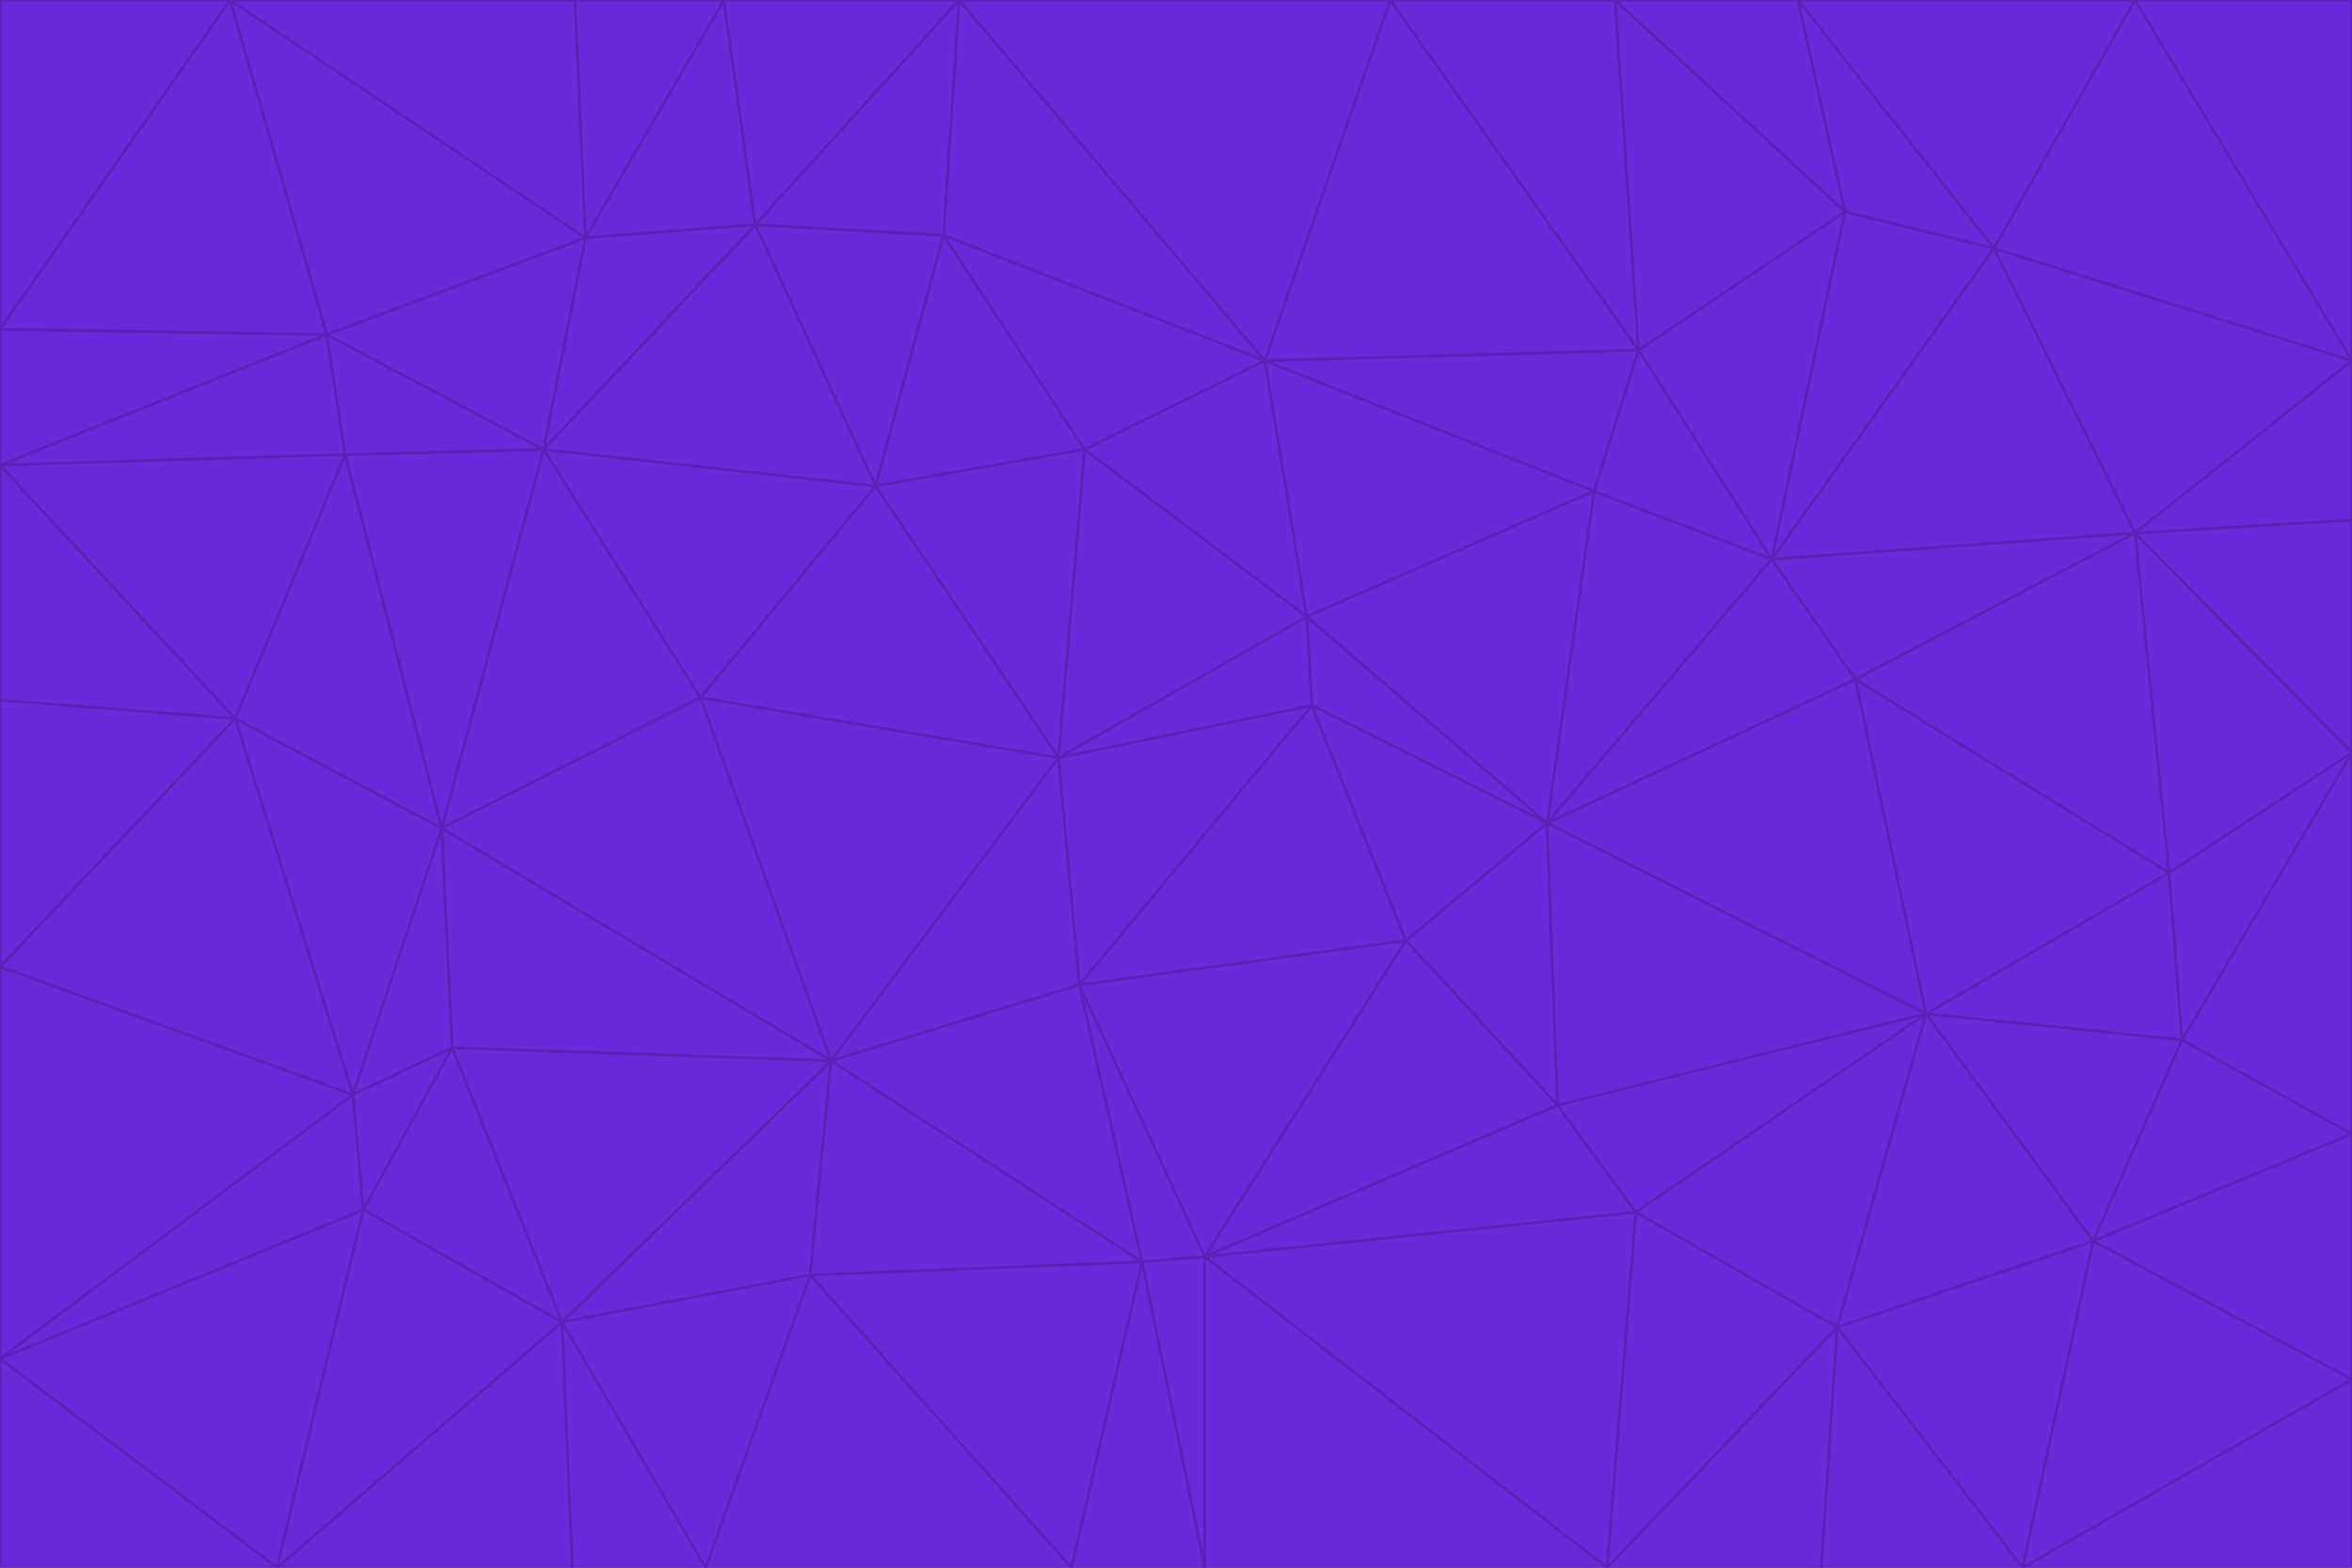 <svg id="visual" viewBox="0 0 900 600" width="900" height="600" xmlns="http://www.w3.org/2000/svg" xmlns:xlink="http://www.w3.org/1999/xlink" version="1.1"><g stroke-width="1" stroke-linejoin="bevel"><path d="M405 290L413 377L502 270Z" fill="#6d28d9" stroke="#5b21b6"></path><path d="M413 377L538 360L502 270Z" fill="#6d28d9" stroke="#5b21b6"></path><path d="M592 315L500 236L502 270Z" fill="#6d28d9" stroke="#5b21b6"></path><path d="M502 270L500 236L405 290Z" fill="#6d28d9" stroke="#5b21b6"></path><path d="M538 360L592 315L502 270Z" fill="#6d28d9" stroke="#5b21b6"></path><path d="M413 377L461 481L538 360Z" fill="#6d28d9" stroke="#5b21b6"></path><path d="M538 360L596 423L592 315Z" fill="#6d28d9" stroke="#5b21b6"></path><path d="M413 377L437 483L461 481Z" fill="#6d28d9" stroke="#5b21b6"></path><path d="M461 481L596 423L538 360Z" fill="#6d28d9" stroke="#5b21b6"></path><path d="M500 236L415 172L405 290Z" fill="#6d28d9" stroke="#5b21b6"></path><path d="M268 267L318 406L405 290Z" fill="#6d28d9" stroke="#5b21b6"></path><path d="M405 290L318 406L413 377Z" fill="#6d28d9" stroke="#5b21b6"></path><path d="M413 377L318 406L437 483Z" fill="#6d28d9" stroke="#5b21b6"></path><path d="M610 188L484 138L500 236Z" fill="#6d28d9" stroke="#5b21b6"></path><path d="M500 236L484 138L415 172Z" fill="#6d28d9" stroke="#5b21b6"></path><path d="M361 90L335 186L415 172Z" fill="#6d28d9" stroke="#5b21b6"></path><path d="M415 172L335 186L405 290Z" fill="#6d28d9" stroke="#5b21b6"></path><path d="M678 214L610 188L592 315Z" fill="#6d28d9" stroke="#5b21b6"></path><path d="M592 315L610 188L500 236Z" fill="#6d28d9" stroke="#5b21b6"></path><path d="M335 186L268 267L405 290Z" fill="#6d28d9" stroke="#5b21b6"></path><path d="M461 481L626 464L596 423Z" fill="#6d28d9" stroke="#5b21b6"></path><path d="M737 388L710 260L592 315Z" fill="#6d28d9" stroke="#5b21b6"></path><path d="M215 506L310 488L318 406Z" fill="#6d28d9" stroke="#5b21b6"></path><path d="M318 406L310 488L437 483Z" fill="#6d28d9" stroke="#5b21b6"></path><path d="M710 260L678 214L592 315Z" fill="#6d28d9" stroke="#5b21b6"></path><path d="M610 188L627 134L484 138Z" fill="#6d28d9" stroke="#5b21b6"></path><path d="M678 214L627 134L610 188Z" fill="#6d28d9" stroke="#5b21b6"></path><path d="M737 388L592 315L596 423Z" fill="#6d28d9" stroke="#5b21b6"></path><path d="M678 214L706 81L627 134Z" fill="#6d28d9" stroke="#5b21b6"></path><path d="M484 138L361 90L415 172Z" fill="#6d28d9" stroke="#5b21b6"></path><path d="M335 186L208 172L268 267Z" fill="#6d28d9" stroke="#5b21b6"></path><path d="M367 0L361 90L484 138Z" fill="#6d28d9" stroke="#5b21b6"></path><path d="M437 483L461 600L461 481Z" fill="#6d28d9" stroke="#5b21b6"></path><path d="M461 481L615 600L626 464Z" fill="#6d28d9" stroke="#5b21b6"></path><path d="M410 600L461 600L437 483Z" fill="#6d28d9" stroke="#5b21b6"></path><path d="M310 488L410 600L437 483Z" fill="#6d28d9" stroke="#5b21b6"></path><path d="M626 464L737 388L596 423Z" fill="#6d28d9" stroke="#5b21b6"></path><path d="M703 508L737 388L626 464Z" fill="#6d28d9" stroke="#5b21b6"></path><path d="M208 172L169 317L268 267Z" fill="#6d28d9" stroke="#5b21b6"></path><path d="M268 267L169 317L318 406Z" fill="#6d28d9" stroke="#5b21b6"></path><path d="M361 90L289 86L335 186Z" fill="#6d28d9" stroke="#5b21b6"></path><path d="M615 600L703 508L626 464Z" fill="#6d28d9" stroke="#5b21b6"></path><path d="M169 317L173 401L318 406Z" fill="#6d28d9" stroke="#5b21b6"></path><path d="M310 488L270 600L410 600Z" fill="#6d28d9" stroke="#5b21b6"></path><path d="M289 86L208 172L335 186Z" fill="#6d28d9" stroke="#5b21b6"></path><path d="M173 401L215 506L318 406Z" fill="#6d28d9" stroke="#5b21b6"></path><path d="M461 600L615 600L461 481Z" fill="#6d28d9" stroke="#5b21b6"></path><path d="M215 506L270 600L310 488Z" fill="#6d28d9" stroke="#5b21b6"></path><path d="M627 134L532 0L484 138Z" fill="#6d28d9" stroke="#5b21b6"></path><path d="M361 90L367 0L289 86Z" fill="#6d28d9" stroke="#5b21b6"></path><path d="M277 0L224 91L289 86Z" fill="#6d28d9" stroke="#5b21b6"></path><path d="M289 86L224 91L208 172Z" fill="#6d28d9" stroke="#5b21b6"></path><path d="M208 172L132 174L169 317Z" fill="#6d28d9" stroke="#5b21b6"></path><path d="M173 401L139 463L215 506Z" fill="#6d28d9" stroke="#5b21b6"></path><path d="M215 506L219 600L270 600Z" fill="#6d28d9" stroke="#5b21b6"></path><path d="M169 317L135 419L173 401Z" fill="#6d28d9" stroke="#5b21b6"></path><path d="M90 275L135 419L169 317Z" fill="#6d28d9" stroke="#5b21b6"></path><path d="M532 0L367 0L484 138Z" fill="#6d28d9" stroke="#5b21b6"></path><path d="M763 95L706 81L678 214Z" fill="#6d28d9" stroke="#5b21b6"></path><path d="M627 134L618 0L532 0Z" fill="#6d28d9" stroke="#5b21b6"></path><path d="M817 204L678 214L710 260Z" fill="#6d28d9" stroke="#5b21b6"></path><path d="M135 419L139 463L173 401Z" fill="#6d28d9" stroke="#5b21b6"></path><path d="M615 600L697 600L703 508Z" fill="#6d28d9" stroke="#5b21b6"></path><path d="M835 398L830 334L737 388Z" fill="#6d28d9" stroke="#5b21b6"></path><path d="M706 81L618 0L627 134Z" fill="#6d28d9" stroke="#5b21b6"></path><path d="M106 600L219 600L215 506Z" fill="#6d28d9" stroke="#5b21b6"></path><path d="M125 128L132 174L208 172Z" fill="#6d28d9" stroke="#5b21b6"></path><path d="M801 475L737 388L703 508Z" fill="#6d28d9" stroke="#5b21b6"></path><path d="M737 388L830 334L710 260Z" fill="#6d28d9" stroke="#5b21b6"></path><path d="M774 600L801 475L703 508Z" fill="#6d28d9" stroke="#5b21b6"></path><path d="M830 334L817 204L710 260Z" fill="#6d28d9" stroke="#5b21b6"></path><path d="M132 174L90 275L169 317Z" fill="#6d28d9" stroke="#5b21b6"></path><path d="M0 520L106 600L139 463Z" fill="#6d28d9" stroke="#5b21b6"></path><path d="M367 0L277 0L289 86Z" fill="#6d28d9" stroke="#5b21b6"></path><path d="M224 91L125 128L208 172Z" fill="#6d28d9" stroke="#5b21b6"></path><path d="M801 475L835 398L737 388Z" fill="#6d28d9" stroke="#5b21b6"></path><path d="M817 204L763 95L678 214Z" fill="#6d28d9" stroke="#5b21b6"></path><path d="M706 81L688 0L618 0Z" fill="#6d28d9" stroke="#5b21b6"></path><path d="M88 0L125 128L224 91Z" fill="#6d28d9" stroke="#5b21b6"></path><path d="M0 178L0 268L90 275Z" fill="#6d28d9" stroke="#5b21b6"></path><path d="M763 95L688 0L706 81Z" fill="#6d28d9" stroke="#5b21b6"></path><path d="M277 0L220 0L224 91Z" fill="#6d28d9" stroke="#5b21b6"></path><path d="M697 600L774 600L703 508Z" fill="#6d28d9" stroke="#5b21b6"></path><path d="M801 475L900 434L835 398Z" fill="#6d28d9" stroke="#5b21b6"></path><path d="M900 434L900 288L835 398Z" fill="#6d28d9" stroke="#5b21b6"></path><path d="M835 398L900 288L830 334Z" fill="#6d28d9" stroke="#5b21b6"></path><path d="M830 334L900 288L817 204Z" fill="#6d28d9" stroke="#5b21b6"></path><path d="M817 204L900 138L763 95Z" fill="#6d28d9" stroke="#5b21b6"></path><path d="M0 520L139 463L135 419Z" fill="#6d28d9" stroke="#5b21b6"></path><path d="M139 463L106 600L215 506Z" fill="#6d28d9" stroke="#5b21b6"></path><path d="M900 528L900 434L801 475Z" fill="#6d28d9" stroke="#5b21b6"></path><path d="M900 288L900 199L817 204Z" fill="#6d28d9" stroke="#5b21b6"></path><path d="M763 95L817 0L688 0Z" fill="#6d28d9" stroke="#5b21b6"></path><path d="M90 275L0 370L135 419Z" fill="#6d28d9" stroke="#5b21b6"></path><path d="M0 268L0 370L90 275Z" fill="#6d28d9" stroke="#5b21b6"></path><path d="M0 178L132 174L125 128Z" fill="#6d28d9" stroke="#5b21b6"></path><path d="M0 178L90 275L132 174Z" fill="#6d28d9" stroke="#5b21b6"></path><path d="M900 199L900 138L817 204Z" fill="#6d28d9" stroke="#5b21b6"></path><path d="M774 600L900 528L801 475Z" fill="#6d28d9" stroke="#5b21b6"></path><path d="M900 138L817 0L763 95Z" fill="#6d28d9" stroke="#5b21b6"></path><path d="M0 126L0 178L125 128Z" fill="#6d28d9" stroke="#5b21b6"></path><path d="M220 0L88 0L224 91Z" fill="#6d28d9" stroke="#5b21b6"></path><path d="M0 370L0 520L135 419Z" fill="#6d28d9" stroke="#5b21b6"></path><path d="M88 0L0 126L125 128Z" fill="#6d28d9" stroke="#5b21b6"></path><path d="M774 600L900 600L900 528Z" fill="#6d28d9" stroke="#5b21b6"></path><path d="M0 520L0 600L106 600Z" fill="#6d28d9" stroke="#5b21b6"></path><path d="M900 138L900 0L817 0Z" fill="#6d28d9" stroke="#5b21b6"></path><path d="M88 0L0 0L0 126Z" fill="#6d28d9" stroke="#5b21b6"></path></g></svg>